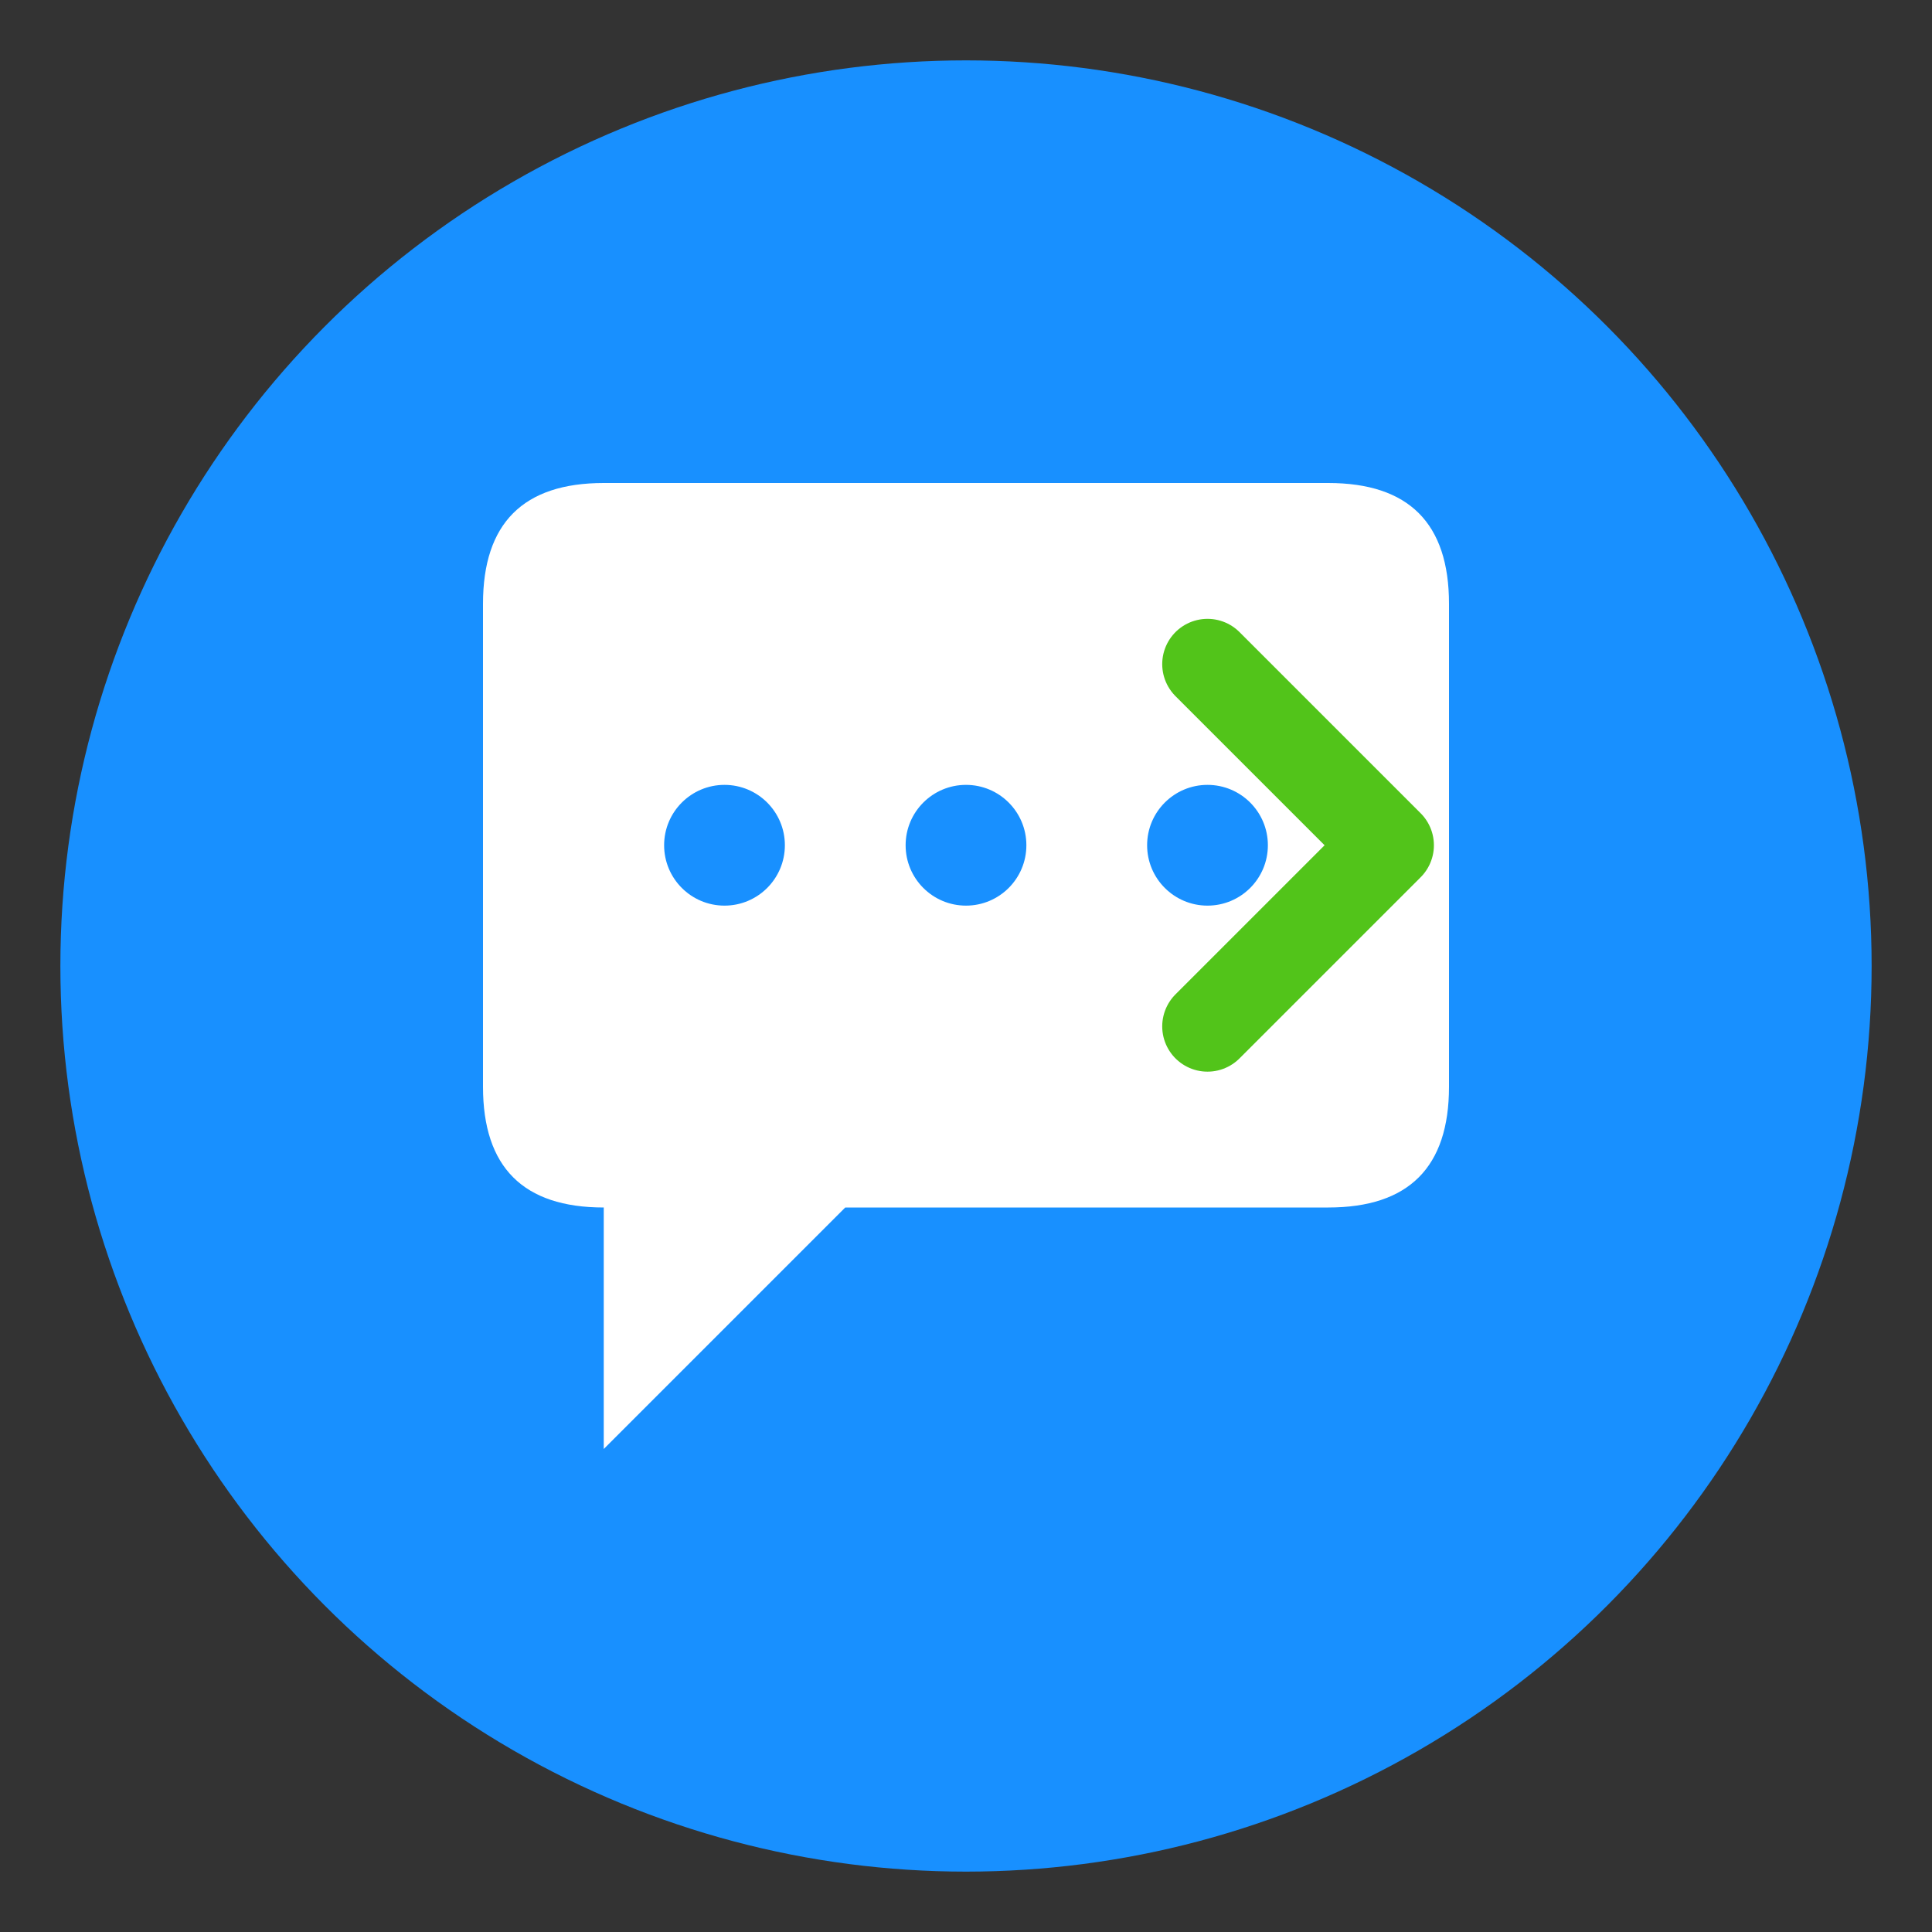 <svg xmlns="http://www.w3.org/2000/svg" viewBox="0 0 32 32">
  <rect x="0" y="0" width="32" height="32" fill="#333333" stroke="none"/>
  <!-- 背景圆形 -->
  <circle cx="16" cy="16" r="15" fill="#1890ff"/>
  
  <!-- 消息气泡主体 -->
  <path d="M8 10 Q8 8 10 8 L22 8 Q24 8 24 10 L24 18 Q24 20 22 20 L14 20 L10 24 L10 20 L10 20 Q8 20 8 18 Z" 
        fill="white"/>
  
  <!-- 消息点（表示短信） -->
  <circle cx="12" cy="14" r="1" fill="#1890ff"/>
  <circle cx="16" cy="14" r="1" fill="#1890ff"/>
  <circle cx="20" cy="14" r="1" fill="#1890ff"/>
  
  <!-- 发送箭头（表示转发） -->
  <path d="M20 17 L23 14 L20 11" 
        stroke="#52c41a" 
        stroke-width="1.5" 
        stroke-linecap="round" 
        stroke-linejoin="round"
        fill="none"/>
</svg>